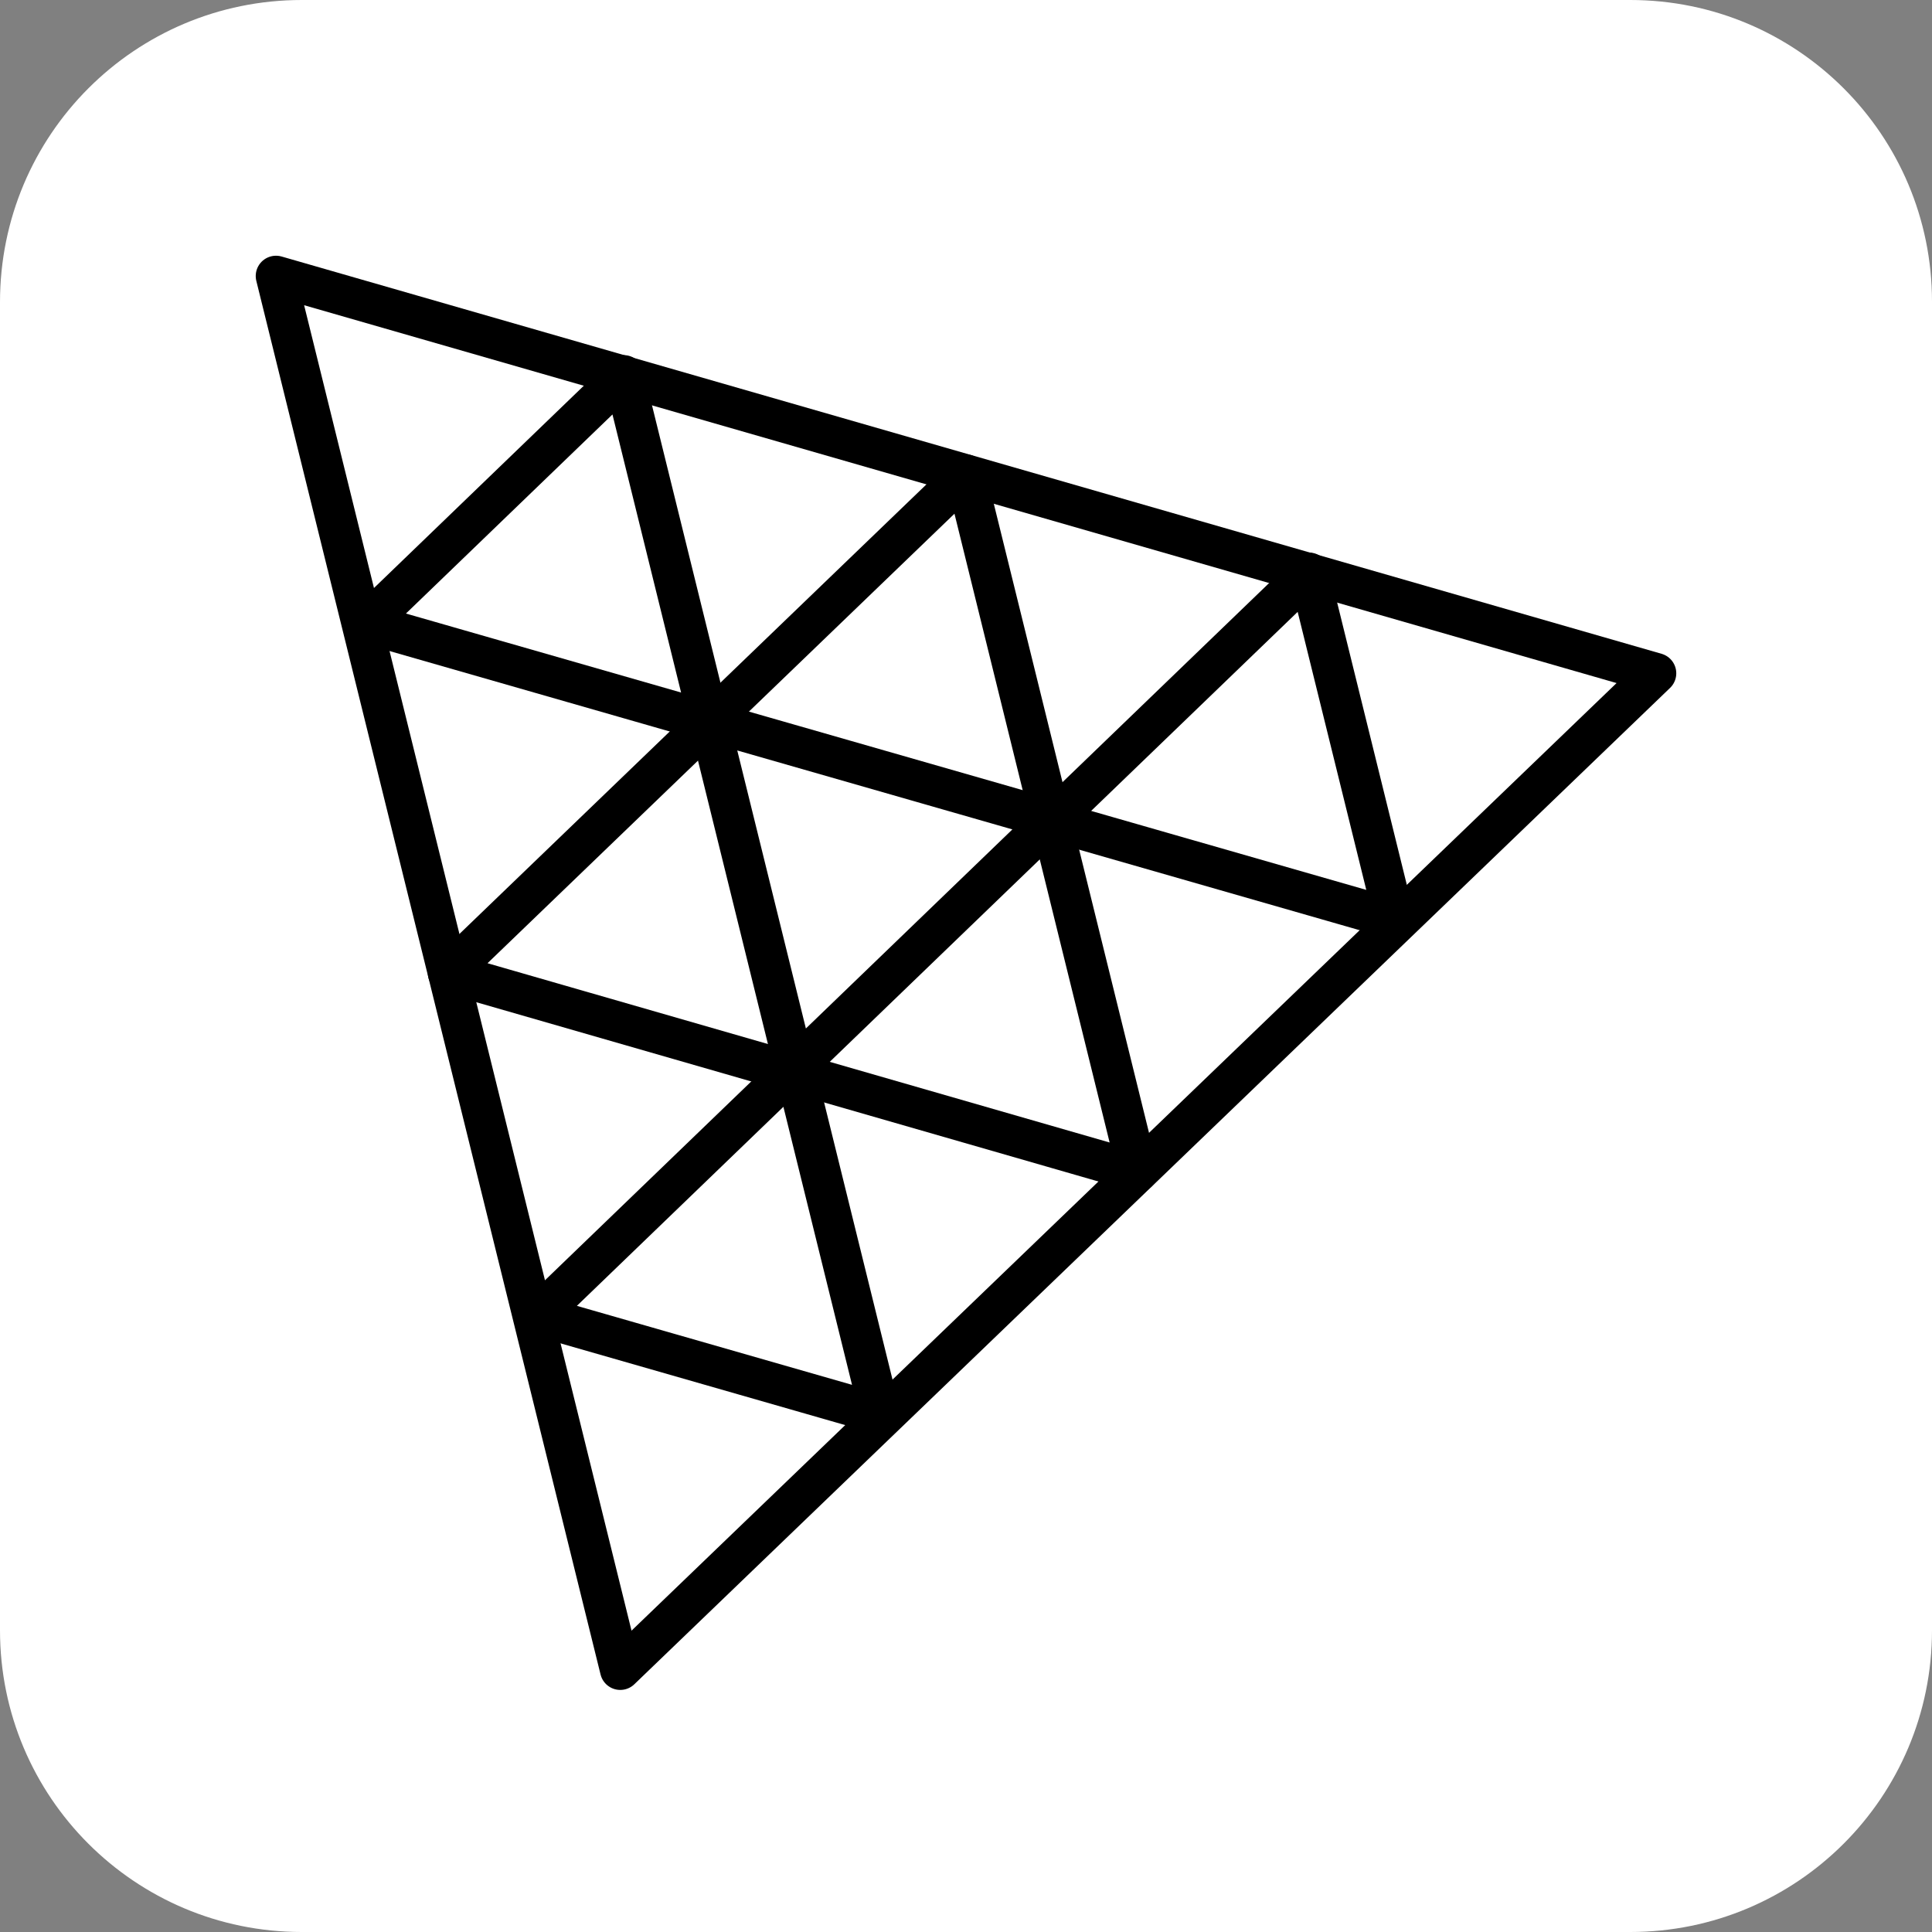 <svg width="44" height="44" viewBox="0 0 44 44" fill="none" xmlns="http://www.w3.org/2000/svg">
<rect x="0" y="0" width="44" height="44" fill="#808080" stroke="none"/>
<path d="M6.873 0H37.127C40.926 0 44 3.073 44 6.871V37.129C44 40.927 40.926 44 37.127 44H6.873C3.074 44 0 40.927 0 37.129V6.881C0 3.073 3.074 0 6.873 0Z" fill="white"/>
<path fill-rule="evenodd" clip-rule="evenodd" d="M14.126 38.025L6.286 6.286L37.714 15.334L14.126 38.025Z" stroke="black" stroke-width="0.924" stroke-miterlimit="10" stroke-linejoin="round"/>
<path fill-rule="evenodd" clip-rule="evenodd" d="M21.994 10.811L25.911 26.685L10.206 22.159L21.994 10.811Z" stroke="black" stroke-width="0.924" stroke-miterlimit="10" stroke-linejoin="round"/>
<path fill-rule="evenodd" clip-rule="evenodd" d="M18.097 24.312L16.151 16.427L23.954 18.666L18.097 24.312Z" stroke="black" stroke-width="0.924" stroke-miterlimit="10" stroke-linejoin="round"/>
<path fill-rule="evenodd" clip-rule="evenodd" d="M14.205 8.55L16.151 16.436L8.348 14.196L14.205 8.55Z" stroke="black" stroke-width="0.924" stroke-miterlimit="10" stroke-linejoin="round"/>
<path fill-rule="evenodd" clip-rule="evenodd" d="M29.81 13.046L31.756 20.931L23.953 18.691L29.81 13.046Z" stroke="black" stroke-width="0.924" stroke-miterlimit="10" stroke-linejoin="round"/>
<path fill-rule="evenodd" clip-rule="evenodd" d="M18.098 24.318L20.044 32.203L12.241 29.963L18.098 24.318Z" stroke="black" stroke-width="0.924" stroke-miterlimit="10" stroke-linejoin="round"/>
</svg>
